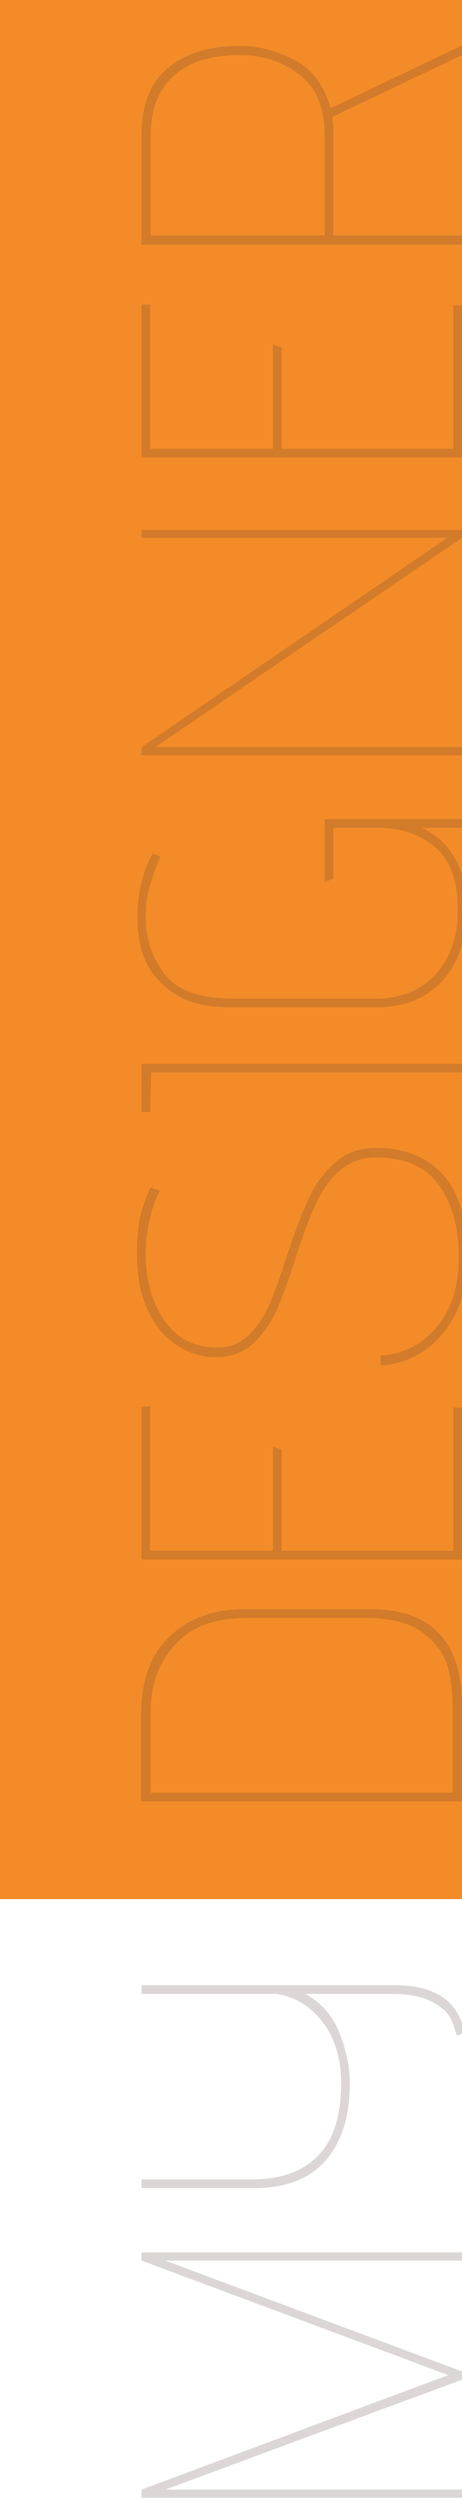 <svg width="110" height="595" viewBox="0 0 110 595" fill="none" xmlns="http://www.w3.org/2000/svg">
<rect width="110" height="452" fill="#F38C28"/>
<path d="M39.368 538.036L110 564.414L110 566.376L39.368 592.536L110 592.536L110 594.498L33.7 594.498L33.7 592.536L106.73 565.286L33.7 538.036L33.7 536.074L110 536.074L110 538.036L39.368 538.036ZM108.801 484.48C108.728 484.262 108.365 483.209 107.711 481.319C107.057 479.43 105.495 477.831 103.024 476.523C100.553 475.215 97.356 474.561 93.432 474.561L72.722 474.561C76.573 476.741 79.298 479.902 80.897 484.044C82.496 488.186 83.295 492.11 83.295 495.816C83.295 503.519 81.406 509.623 77.627 514.128C73.776 518.561 68.108 520.777 60.623 520.777L33.7 520.777L33.7 518.706L60.078 518.706C66.836 518.706 72.068 516.817 75.774 513.038C79.407 509.26 81.224 503.519 81.224 495.816C81.224 490.003 79.771 485.171 76.864 481.319C73.885 477.468 70.215 475.215 65.855 474.561L33.7 474.561L33.7 472.49L94.086 472.49C98.737 472.49 102.443 473.399 105.204 475.215C107.893 476.959 109.746 479.83 110.763 483.826L108.801 484.48ZM33.591 428.763L33.591 408.271C33.591 400.059 35.844 393.81 40.349 389.523C44.854 385.163 50.849 382.983 58.334 382.983L88.2 382.983C102.733 382.983 110 390.685 110 406.091L110 428.763L33.591 428.763ZM58.988 385.054C51.213 385.054 45.436 387.197 41.657 391.485C37.806 395.699 35.88 400.931 35.88 407.181L35.88 426.692L107.82 426.692L107.82 407.181C107.82 403.329 107.42 399.878 106.621 396.826C105.749 393.701 103.787 390.976 100.735 388.651C97.61 386.253 92.923 385.054 86.674 385.054L58.988 385.054ZM33.7 371.176L33.7 334.77L35.771 334.77L35.771 369.105L64.983 369.105L64.983 344.253L67.054 345.016L67.054 369.105L107.929 369.105L107.929 334.988L110 334.988L110 371.176L33.7 371.176ZM90.598 322.579C93.359 322.579 96.193 321.743 99.1 320.072C102.007 318.328 104.441 315.712 106.403 312.224C108.292 308.663 109.237 304.376 109.237 299.362C109.237 292.24 107.675 286.5 104.55 282.14C101.425 277.707 96.448 275.491 89.617 275.491C86.056 275.491 83.113 276.581 80.788 278.761C78.39 280.868 76.501 283.52 75.12 286.718C73.667 289.842 72.104 294.021 70.433 299.253C68.762 304.485 67.236 308.699 65.855 311.897C64.402 315.021 62.512 317.674 60.187 319.854C57.862 321.961 54.919 323.015 51.358 323.015C48.161 323.015 45.145 322.106 42.311 320.29C39.404 318.473 37.079 315.748 35.335 312.115C33.518 308.409 32.61 303.867 32.61 298.49C32.61 294.929 32.864 291.986 33.373 289.661C33.882 287.335 34.717 284.974 35.88 282.576L38.06 283.448C36.97 285.482 36.134 287.88 35.553 290.642C34.972 293.33 34.681 295.874 34.681 298.272C34.681 304.666 36.171 310.007 39.15 314.295C42.129 318.582 46.308 320.726 51.685 320.726C54.664 320.726 57.171 319.745 59.206 317.783C61.168 315.821 62.803 313.423 64.111 310.589C65.346 307.682 66.763 303.722 68.362 298.708C70.251 293.04 71.959 288.571 73.485 285.301C75.011 281.958 77.082 279.124 79.698 276.799C82.314 274.401 85.62 273.202 89.617 273.202C96.23 273.202 101.498 275.309 105.422 279.524C109.273 283.738 111.199 290.315 111.199 299.253C111.199 304.63 110.218 309.244 108.256 313.096C106.221 316.874 103.642 319.781 100.517 321.816C97.32 323.778 94.013 324.831 90.598 324.977L90.598 322.579ZM35.989 255.266L35.771 264.64L33.7 264.64L33.7 253.195L110 253.195L110 255.266L35.989 255.266ZM100.408 197.021C107.529 200.364 111.09 206.94 111.09 216.75C111.09 220.819 110.327 224.598 108.801 228.086C107.275 231.574 104.877 234.408 101.607 236.588C98.337 238.695 94.268 239.749 89.399 239.749L55.173 239.749C50.086 239.749 46.017 238.95 42.965 237.351C39.84 235.68 37.333 233.318 35.444 230.266C33.627 227.069 32.719 223.145 32.719 218.494C32.719 212.826 33.918 207.703 36.316 203.125L38.169 203.888C37.079 206.504 36.243 208.866 35.662 210.973C35.008 213.08 34.681 215.478 34.681 218.167C34.681 223.326 36.171 227.868 39.15 231.792C42.057 235.716 47.616 237.678 55.827 237.678L89.617 237.678C93.323 237.678 96.666 236.842 99.645 235.171C102.552 233.5 104.841 231.065 106.512 227.868C108.183 224.671 109.019 220.928 109.019 216.641C109.019 209.665 107.202 204.651 103.569 201.599C99.936 198.547 95.467 197.021 90.162 197.021L79.371 197.021L79.371 209.12L77.3 209.992L77.3 194.95L110 194.95L110 197.021L100.408 197.021ZM36.97 177.825L110 177.825L110 179.787L33.7 179.787L33.7 177.825L106.512 128.012L33.7 128.012L33.7 126.159L110 126.159L110 128.012L36.97 177.825ZM33.7 108.894L33.7 72.489L35.771 72.489L35.771 106.823L64.983 106.823L64.983 81.972L67.054 82.734L67.054 106.823L107.929 106.823L107.929 72.707L110 72.707L110 108.894L33.7 108.894ZM79.153 27.816L79.371 30.541L79.371 56.047L110 56.047L110 58.227L33.7 58.227L33.7 32.175C33.7 24.982 35.807 19.64 40.022 16.152C44.237 12.665 49.905 10.921 57.026 10.921C61.459 10.921 65.782 12.011 69.997 14.191C74.212 16.298 77.118 20.149 78.717 25.744L110 10.812L110 13.101L79.153 27.816ZM77.3 32.285C77.3 25.672 75.302 20.84 71.305 17.788C67.308 14.663 62.549 13.101 57.026 13.101C50.341 13.101 45.145 14.736 41.439 18.006C37.733 21.203 35.88 25.962 35.88 32.285L35.88 56.047L77.3 56.047L77.3 32.285Z" fill="#513834" fill-opacity="0.2"/>
</svg>

